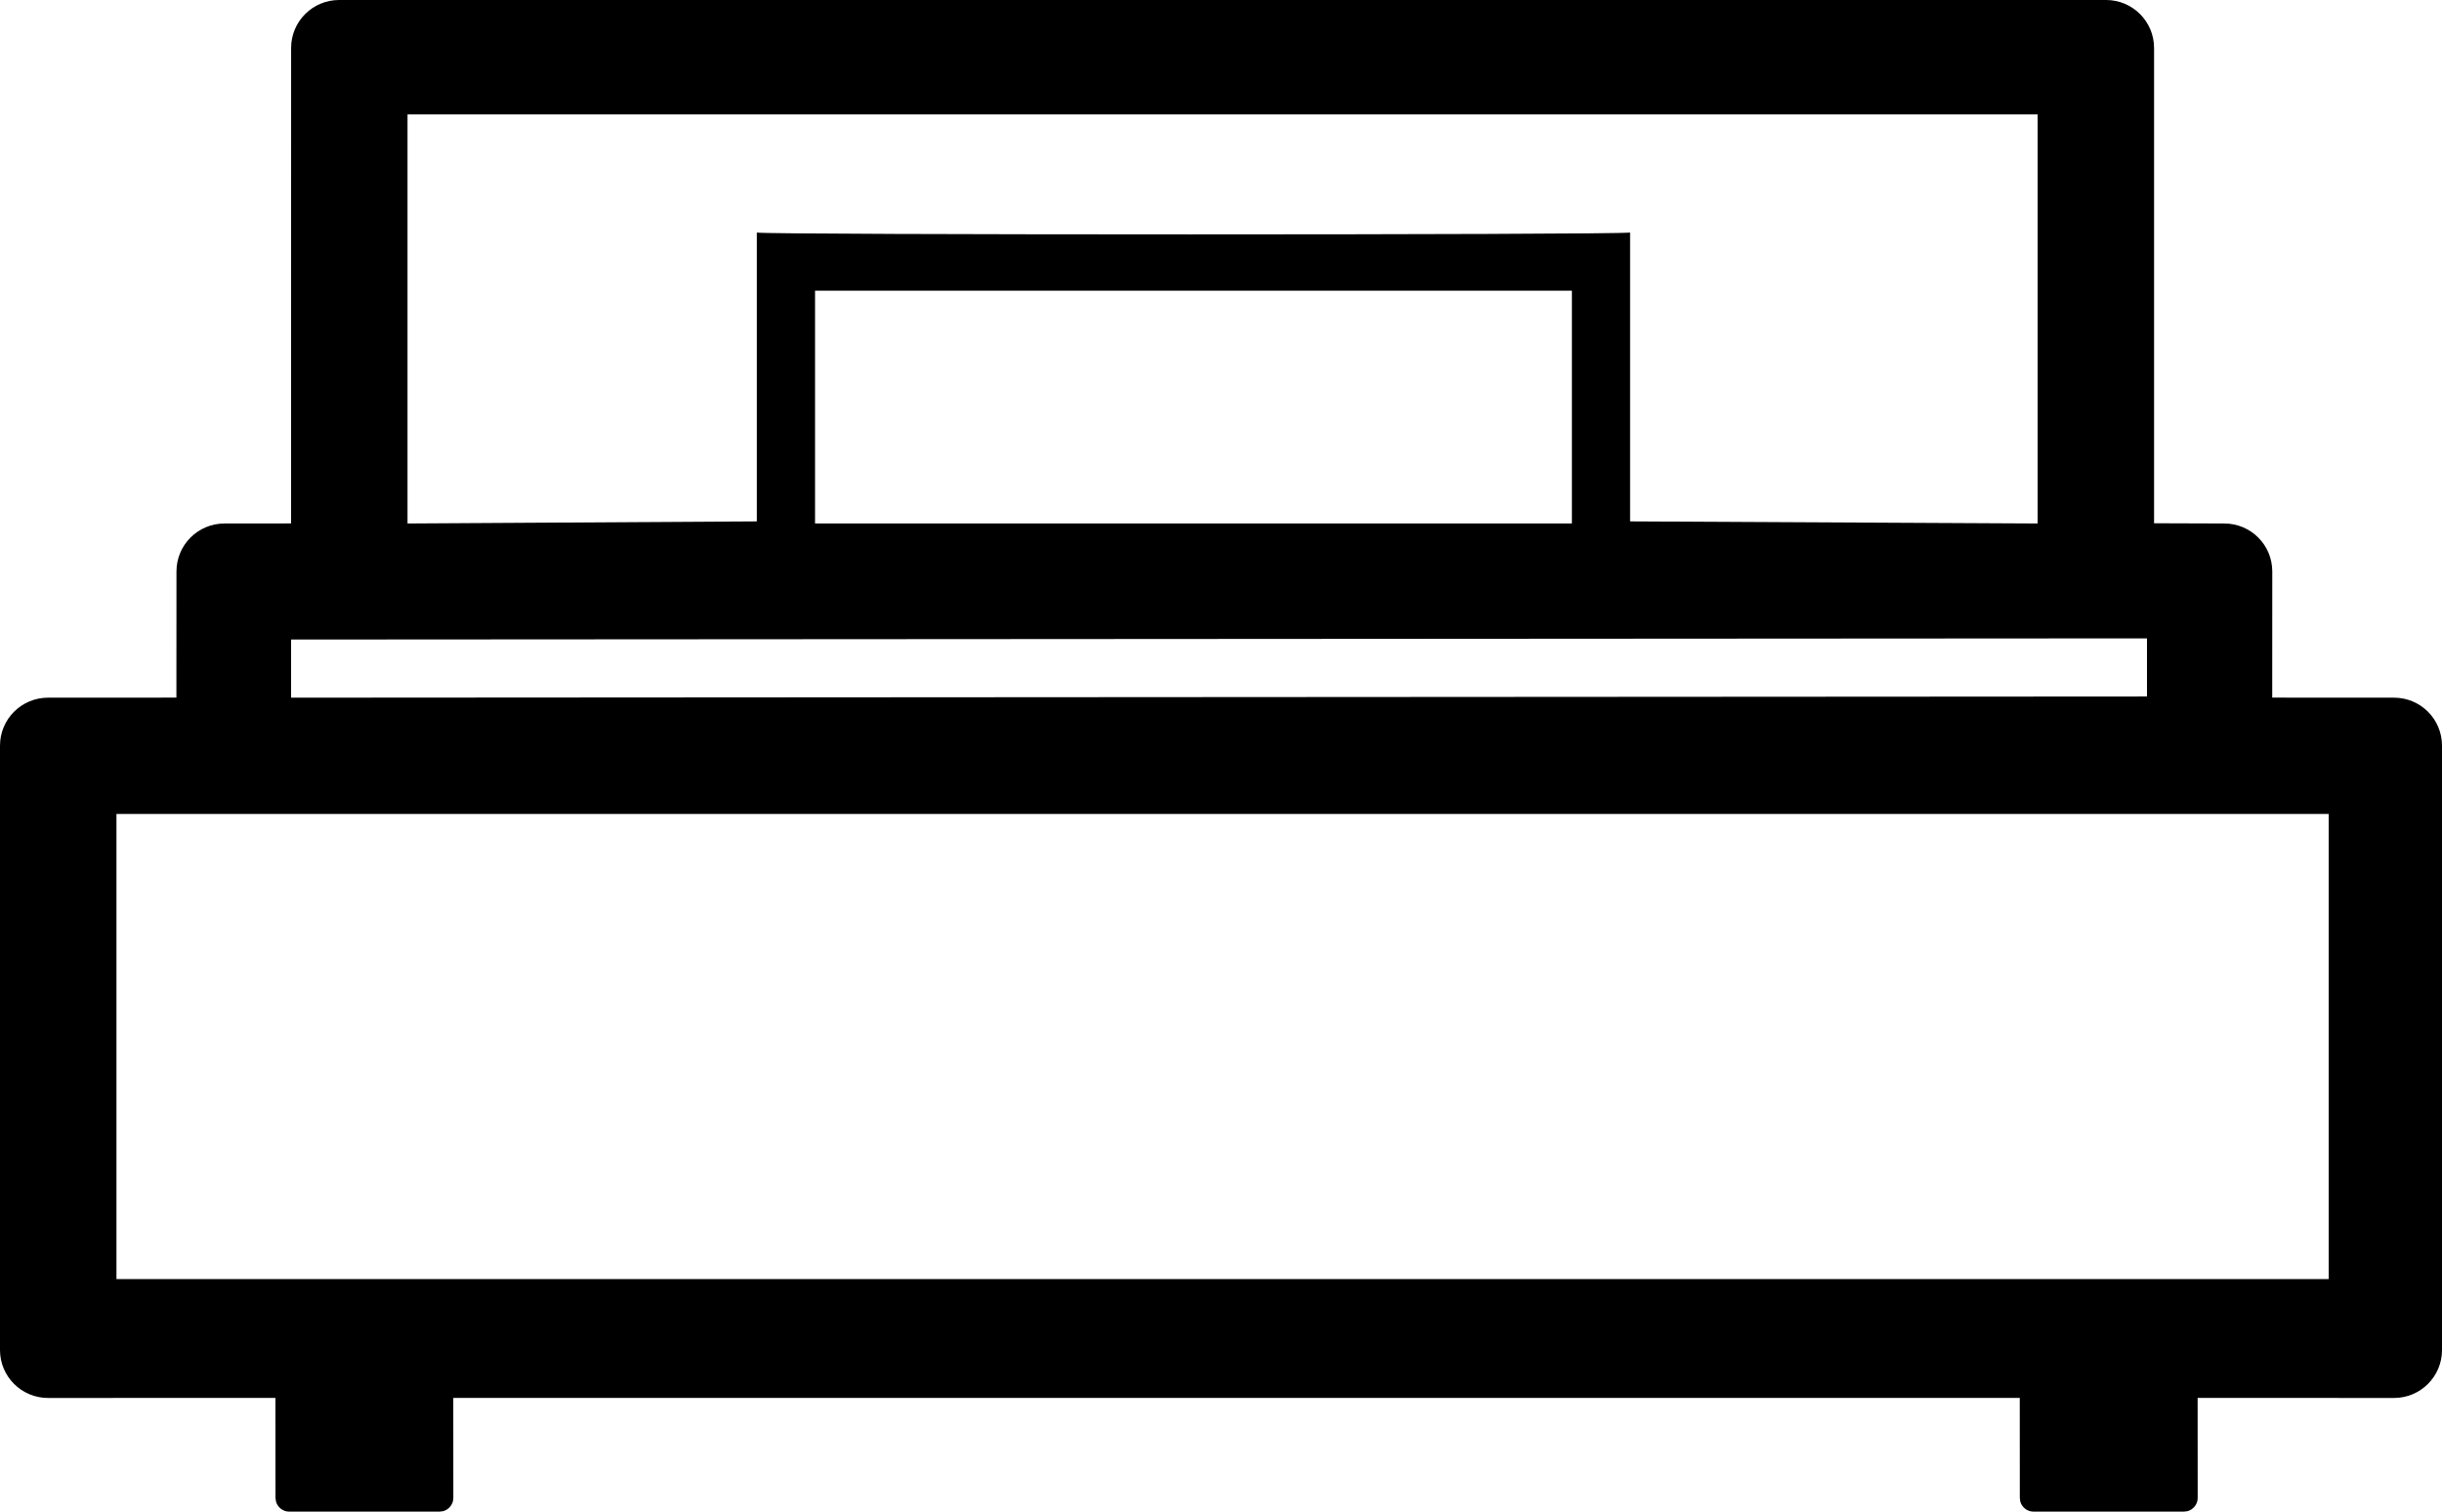 <?xml version="1.0" encoding="UTF-8"?>
<svg width="42px" height="26px" viewBox="0 0 42 26" version="1.1" xmlns="http://www.w3.org/2000/svg" xmlns:xlink="http://www.w3.org/1999/xlink">
    <!-- Generator: Sketch 63.1 (92452) - https://sketch.com -->
    <title>Shape</title>
    <desc>Created with Sketch.</desc>
    <g id="Symbols" stroke="none" stroke-width="1" fill="none" fill-rule="evenodd">
        <g id="icons-/-mebel-/-bedroom" transform="translate(-19, -28)" fill="#000000" fill-rule="nonzero">
            <path d="M55.223,28 C55.678,28 56.048,28.369 56.048,28.825 L56.048,37 L57.255,37.004 C57.712,37.004 58.081,37.373 58.081,37.829 L58.08,39.999 L60.175,40 C60.631,40 61,40.369 61,40.825 L61,51.221 C61,51.676 60.631,52.045 60.175,52.045 L56.797,52.044 L56.798,53.764 C56.798,53.872 56.724,53.964 56.624,53.992 L56.561,54 L53.975,54 C53.866,54 53.775,53.926 53.747,53.827 L53.739,53.764 L53.738,52.044 L26.796,52.044 L26.797,53.764 C26.797,53.872 26.723,53.964 26.623,53.992 L26.561,54 L23.974,54 C23.866,54 23.774,53.926 23.747,53.827 L23.738,53.764 L23.737,52.044 L19.826,52.045 C19.37,52.045 19,51.676 19,51.221 L19,40.825 C19,40.369 19.37,40 19.826,40 L22.034,39.999 L22.035,37.829 C22.035,37.373 22.405,37.004 22.861,37.004 L24.006,37.003 L24.007,28.825 C24.007,28.369 24.377,28 24.832,28 L55.223,28 Z M59.051,42 L21.003,42 L21.003,50 L59.051,50 L59.051,42 Z M55.926,38.98 L24.006,39 L24.006,40 L55.926,39.98 L55.926,38.98 Z M54.045,29.968 L26.009,29.968 L26.009,37.004 L32.017,36.968 L32.017,32 C32.185,32.042 46.725,32.042 47.036,32 L47.036,36.968 L54.045,37.004 L54.045,29.968 Z M46.035,33 L33.018,33 L33.018,37.004 L46.035,37.004 L46.035,33 Z" id="Shape"></path>
        </g>
    </g>
</svg>